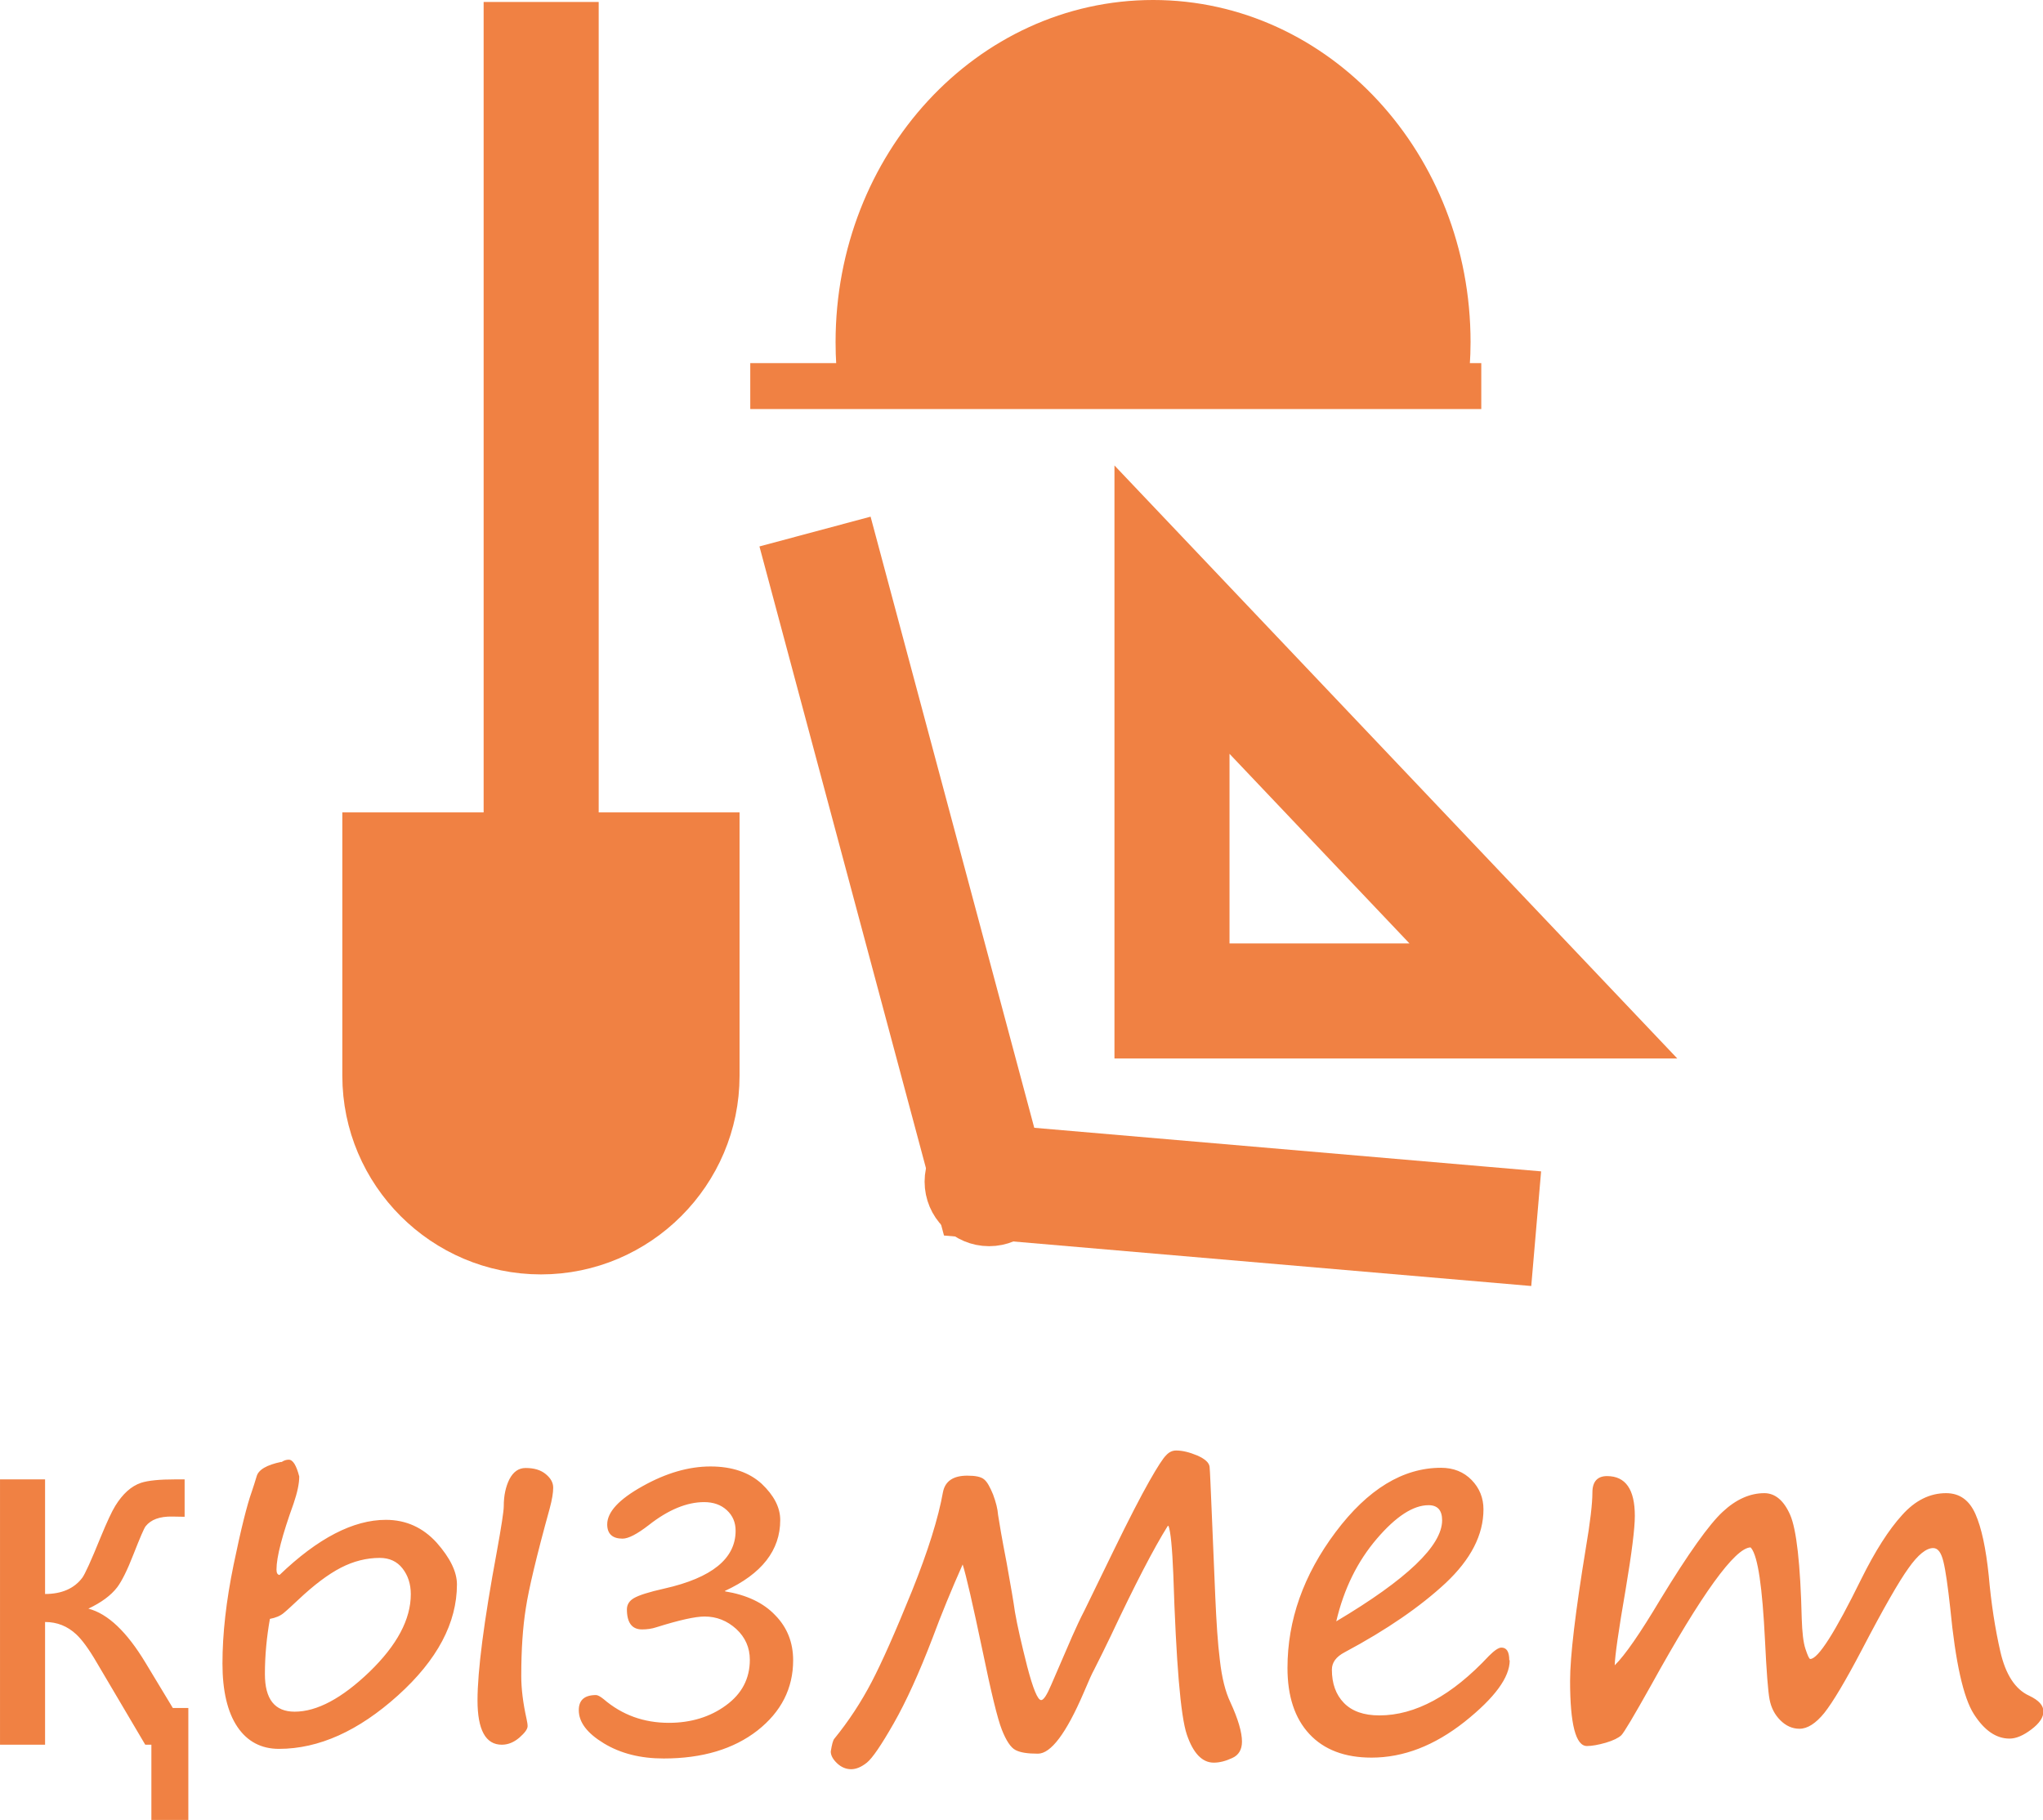<?xml version="1.0" encoding="UTF-8"?>
<!DOCTYPE svg PUBLIC "-//W3C//DTD SVG 1.1//EN" "http://www.w3.org/Graphics/SVG/1.1/DTD/svg11.dtd">
<!-- Creator: CorelDRAW 2020 -->
<svg xmlns="http://www.w3.org/2000/svg" xml:space="preserve" width="8.881mm" height="7.911mm" version="1.1" style="shape-rendering:geometricPrecision; text-rendering:geometricPrecision; image-rendering:optimizeQuality; fill-rule:evenodd; clip-rule:evenodd"
viewBox="0 0 93.4 83.2"
 xmlns:xlink="http://www.w3.org/1999/xlink"
 xmlns:xodm="http://www.corel.com/coreldraw/odm/2003">
 <defs>
  <style type="text/css">
   <![CDATA[
    .str1 {stroke:#F08143;stroke-width:5.26;stroke-miterlimit:22.926}
    .str0 {stroke:#F08143;stroke-width:2.1;stroke-miterlimit:22.926}
    .fil0 {fill:none}
    .fil1 {fill:#F08143}
    .fil2 {fill:#F08143;fill-rule:nonzero}
   ]]>
  </style>
 </defs>
 <g id="Layer_x0020_1">
  <g id="_977626592">
   <path class="fil0 str0" d="M66.05 17.65c0.08,-0.66 0.13,-1.33 0.13,-2.01 0,-8.06 -6.03,-14.59 -13.46,-14.59 -7.44,0 -13.47,6.53 -13.47,14.59 0,0.68 0.04,1.36 0.13,2.01"/>
   <line class="fil0 str0" x1="34.3" y1="17.65" x2="67.72" y2= "17.65" />
   <path class="fil1" d="M39.38 17.65l26.68 0c0.08,-0.66 0.13,-1.33 0.13,-2.01 0,-8.06 -6.03,-14.59 -13.46,-14.59 -7.44,0 -13.47,6.53 -13.47,14.59 0,0.68 0.04,1.36 0.13,2.01z"/>
   <path class="fil1 str0" d="M16.71 38.19l16.05 0 0 10.99c0,4.42 -3.61,8.03 -8.03,8.03l0 0c-4.42,0 -8.03,-3.61 -8.03,-8.03l0 -10.99z"/>
   <line class="fil0 str1" x1="24.74" y1="38.19" x2="24.74" y2= "0.09" />
   <polyline class="fil0 str1" points="37.26,24.3 45.22,54.02 70.23,56.17 "/>
   <path class="fil1 str0" d="M45.22 52.12c-1.05,0 -1.9,0.85 -1.9,1.9 0,1.05 0.85,1.9 1.9,1.9 1.05,0 1.9,-0.85 1.9,-1.9 0,-1.05 -0.85,-1.9 -1.9,-1.9z"/>
   <polygon class="fil0 str1" points="53.58,27.87 70.56,45.76 53.58,45.76 "/>
   <path class="fil2" d="M8.6 83.2l-1.68 0 0 -3.44 -0.28 0 -2.22 -3.76c-0.36,-0.62 -0.68,-1.05 -0.94,-1.29 -0.4,-0.37 -0.87,-0.56 -1.42,-0.56l0 5.61 -2.06 0 0 -12.13 2.06 0 0 5.24c0.76,0 1.33,-0.25 1.7,-0.74 0.12,-0.16 0.4,-0.77 0.83,-1.83 0.3,-0.73 0.53,-1.22 0.68,-1.46 0.34,-0.55 0.73,-0.9 1.17,-1.05 0.33,-0.11 0.86,-0.16 1.59,-0.16l0.41 0 0 1.71 -0.57 -0.01c-0.57,-0.01 -0.97,0.14 -1.21,0.44 -0.08,0.1 -0.26,0.53 -0.56,1.29 -0.28,0.72 -0.53,1.22 -0.74,1.5 -0.29,0.38 -0.73,0.7 -1.32,0.98 0.89,0.23 1.76,1.06 2.61,2.47l1.25 2.07 0.71 0 0 5.12zm4.27 -16.36c0.1,-0.07 0.21,-0.11 0.33,-0.11 0.19,0 0.35,0.26 0.48,0.77 0,0.33 -0.09,0.74 -0.26,1.24 -0.52,1.44 -0.78,2.44 -0.78,3.01 0,0.15 0.04,0.24 0.14,0.25 1.75,-1.68 3.37,-2.52 4.86,-2.52 0.92,0 1.69,0.35 2.32,1.04 0.62,0.7 0.93,1.34 0.93,1.91 0,1.76 -0.9,3.46 -2.7,5.08 -1.8,1.62 -3.61,2.44 -5.44,2.44 -0.81,0 -1.45,-0.34 -1.9,-1.01 -0.45,-0.67 -0.68,-1.64 -0.68,-2.89 0,-1.36 0.17,-2.87 0.51,-4.52 0.34,-1.65 0.62,-2.75 0.82,-3.31 0.08,-0.24 0.16,-0.48 0.23,-0.72 0.08,-0.31 0.46,-0.53 1.13,-0.67zm-0.53 7.16c-0.15,0.84 -0.23,1.69 -0.23,2.53 0,1.15 0.45,1.72 1.36,1.72 1.02,0 2.16,-0.61 3.42,-1.82 1.26,-1.22 1.89,-2.4 1.89,-3.55 0,-0.47 -0.13,-0.86 -0.38,-1.18 -0.25,-0.32 -0.6,-0.48 -1.04,-0.48 -0.6,0 -1.2,0.15 -1.78,0.45 -0.58,0.3 -1.23,0.79 -1.94,1.46 -0.28,0.26 -0.49,0.46 -0.66,0.6 -0.16,0.14 -0.38,0.23 -0.65,0.28zm11.49 2.62c0,0.58 0.08,1.23 0.24,1.95 0.03,0.14 0.05,0.25 0.05,0.34 0,0.14 -0.13,0.31 -0.38,0.53 -0.25,0.21 -0.51,0.32 -0.8,0.32 -0.74,0 -1.11,-0.68 -1.11,-2.03 0,-1.34 0.29,-3.6 0.88,-6.78 0.21,-1.16 0.32,-1.86 0.32,-2.1 0,-0.48 0.09,-0.89 0.26,-1.23 0.18,-0.34 0.42,-0.51 0.74,-0.51 0.39,0 0.69,0.09 0.92,0.28 0.23,0.19 0.34,0.39 0.34,0.62 0,0.23 -0.05,0.54 -0.16,0.95 -0.6,2.17 -0.96,3.69 -1.09,4.55 -0.14,0.87 -0.21,1.9 -0.21,3.09zm9.32 -3.87c0.98,0.16 1.75,0.52 2.29,1.09 0.55,0.56 0.82,1.25 0.82,2.06 0,1.29 -0.55,2.36 -1.63,3.21 -1.09,0.85 -2.52,1.28 -4.29,1.28 -1.06,0 -1.97,-0.23 -2.73,-0.69 -0.76,-0.46 -1.15,-0.96 -1.15,-1.52 0,-0.46 0.26,-0.69 0.79,-0.69 0.07,0 0.19,0.06 0.35,0.19 0.84,0.72 1.83,1.08 2.98,1.08 1.01,0 1.89,-0.27 2.61,-0.8 0.73,-0.53 1.09,-1.23 1.09,-2.08 0,-0.56 -0.21,-1.03 -0.62,-1.41 -0.42,-0.38 -0.9,-0.57 -1.45,-0.57 -0.42,0 -1.15,0.16 -2.2,0.49 -0.21,0.07 -0.43,0.1 -0.66,0.1 -0.46,0 -0.69,-0.31 -0.69,-0.92 0,-0.21 0.11,-0.39 0.32,-0.51 0.22,-0.13 0.68,-0.28 1.4,-0.44 2.17,-0.49 3.25,-1.37 3.25,-2.64 0,-0.38 -0.13,-0.69 -0.4,-0.94 -0.27,-0.25 -0.62,-0.37 -1.04,-0.37 -0.79,0 -1.64,0.35 -2.53,1.05 -0.53,0.41 -0.93,0.62 -1.2,0.62 -0.46,0 -0.7,-0.22 -0.7,-0.65 0,-0.57 0.54,-1.15 1.62,-1.75 1.07,-0.6 2.11,-0.9 3.1,-0.9 0.99,0 1.77,0.27 2.34,0.79 0.56,0.53 0.85,1.08 0.85,1.66 0,1.38 -0.84,2.46 -2.53,3.24zm20.23 -2.98c-0.62,0.99 -1.49,2.66 -2.6,5.02 -0.25,0.53 -0.51,1.04 -0.76,1.54 -0.09,0.16 -0.25,0.51 -0.48,1.06 -0.8,1.86 -1.5,2.78 -2.09,2.78 -0.47,0 -0.81,-0.05 -1.03,-0.17 -0.21,-0.11 -0.42,-0.42 -0.62,-0.93 -0.2,-0.51 -0.49,-1.71 -0.88,-3.6 -0.45,-2.14 -0.75,-3.45 -0.91,-3.95 -0.52,1.17 -0.98,2.29 -1.38,3.37 -0.61,1.59 -1.2,2.89 -1.77,3.89 -0.57,1 -0.98,1.6 -1.23,1.8 -0.25,0.2 -0.49,0.3 -0.72,0.3 -0.23,0 -0.45,-0.09 -0.64,-0.27 -0.19,-0.18 -0.29,-0.36 -0.29,-0.54 0.05,-0.31 0.1,-0.51 0.16,-0.58 0.66,-0.81 1.23,-1.68 1.71,-2.6 0.48,-0.92 1.09,-2.3 1.84,-4.15 0.74,-1.84 1.21,-3.35 1.42,-4.53 0.1,-0.5 0.47,-0.75 1.11,-0.75 0.37,0 0.63,0.05 0.77,0.17 0.14,0.11 0.27,0.35 0.41,0.69 0.13,0.35 0.21,0.66 0.23,0.94 0.05,0.33 0.17,1.05 0.39,2.18 0.19,1.06 0.32,1.81 0.38,2.25 0.11,0.64 0.3,1.46 0.56,2.49 0.27,1.03 0.48,1.54 0.64,1.54 0.11,0 0.26,-0.23 0.46,-0.7l0.96 -2.22c0.18,-0.4 0.36,-0.8 0.56,-1.18l1.31 -2.69c0.72,-1.48 1.27,-2.54 1.65,-3.21 0.38,-0.67 0.64,-1.07 0.78,-1.2 0.13,-0.14 0.28,-0.21 0.45,-0.21 0.29,0 0.61,0.08 0.97,0.23 0.36,0.16 0.54,0.33 0.56,0.52 0.02,0.19 0.05,0.99 0.11,2.38l0.15 3.57c0.05,1.13 0.11,2.1 0.21,2.89 0.09,0.8 0.25,1.44 0.48,1.92 0.36,0.78 0.53,1.38 0.53,1.8 0,0.36 -0.15,0.62 -0.45,0.75 -0.3,0.14 -0.58,0.21 -0.84,0.21 -0.53,0 -0.94,-0.43 -1.23,-1.28 -0.29,-0.85 -0.49,-3.3 -0.62,-7.33 -0.05,-1.21 -0.12,-1.95 -0.22,-2.22zm15.64 6.13c0,0.78 -0.68,1.71 -2.06,2.81 -1.38,1.09 -2.79,1.64 -4.26,1.64 -1.22,0 -2.17,-0.36 -2.84,-1.08 -0.67,-0.72 -1,-1.73 -1,-3.02 0,-2.18 0.73,-4.25 2.2,-6.21 1.47,-1.96 3.08,-2.94 4.82,-2.94 0.57,0 1.04,0.19 1.4,0.56 0.36,0.37 0.54,0.82 0.54,1.34 0,1.17 -0.58,2.29 -1.73,3.37 -1.15,1.07 -2.68,2.13 -4.61,3.16 -0.4,0.21 -0.59,0.47 -0.59,0.8 0,0.63 0.18,1.14 0.55,1.52 0.37,0.38 0.91,0.57 1.62,0.57 1.64,0 3.31,-0.9 5.01,-2.72 0.25,-0.25 0.44,-0.38 0.57,-0.38 0.24,0 0.36,0.19 0.36,0.58zm-7.93 -1.78c3.23,-1.92 4.84,-3.46 4.84,-4.62 0,-0.46 -0.21,-0.69 -0.62,-0.69 -0.7,0 -1.49,0.51 -2.37,1.54 -0.88,1.03 -1.5,2.28 -1.85,3.77zm18.94 -3.38c-0.71,0.02 -2.23,2.11 -4.54,6.29 -0.79,1.41 -1.24,2.17 -1.37,2.3 -0.13,0.12 -0.37,0.24 -0.71,0.34 -0.35,0.1 -0.64,0.15 -0.86,0.15 -0.51,0 -0.77,-0.99 -0.77,-2.98 0,-1.12 0.24,-3.14 0.72,-6.07 0.2,-1.18 0.3,-2.03 0.3,-2.54 0,-0.5 0.23,-0.75 0.67,-0.75 0.85,0 1.27,0.61 1.27,1.82 0,0.57 -0.14,1.69 -0.42,3.36 -0.33,1.9 -0.49,3.06 -0.5,3.47 0.47,-0.46 1.16,-1.46 2.08,-3 1.29,-2.12 2.25,-3.46 2.86,-4.02 0.61,-0.57 1.25,-0.85 1.9,-0.85 0.49,0 0.89,0.33 1.18,0.99 0.29,0.66 0.47,2.24 0.53,4.74 0.02,0.62 0.07,1.09 0.17,1.39 0.1,0.3 0.17,0.46 0.22,0.46 0.36,0 1.13,-1.21 2.33,-3.65 0.64,-1.29 1.26,-2.26 1.87,-2.93 0.6,-0.67 1.27,-1 2.01,-1 0.62,0 1.06,0.32 1.34,0.95 0.28,0.63 0.48,1.57 0.61,2.82 0.11,1.26 0.29,2.42 0.53,3.47 0.24,1.05 0.68,1.73 1.32,2.02 0.44,0.21 0.65,0.44 0.65,0.72 0,0.27 -0.18,0.54 -0.55,0.82 -0.37,0.28 -0.7,0.42 -1,0.42 -0.61,0 -1.15,-0.37 -1.63,-1.12 -0.48,-0.75 -0.84,-2.36 -1.08,-4.84 -0.11,-1 -0.21,-1.71 -0.31,-2.12 -0.1,-0.42 -0.25,-0.63 -0.47,-0.63 -0.32,0 -0.7,0.31 -1.13,0.92 -0.44,0.61 -1.15,1.85 -2.12,3.71 -0.76,1.45 -1.34,2.42 -1.73,2.91 -0.39,0.48 -0.77,0.72 -1.13,0.72 -0.33,0 -0.62,-0.13 -0.88,-0.39 -0.26,-0.26 -0.42,-0.58 -0.49,-0.95 -0.07,-0.36 -0.14,-1.27 -0.21,-2.72 -0.12,-2.4 -0.32,-3.81 -0.63,-4.2z"/>
  </g>
 </g>
</svg>
